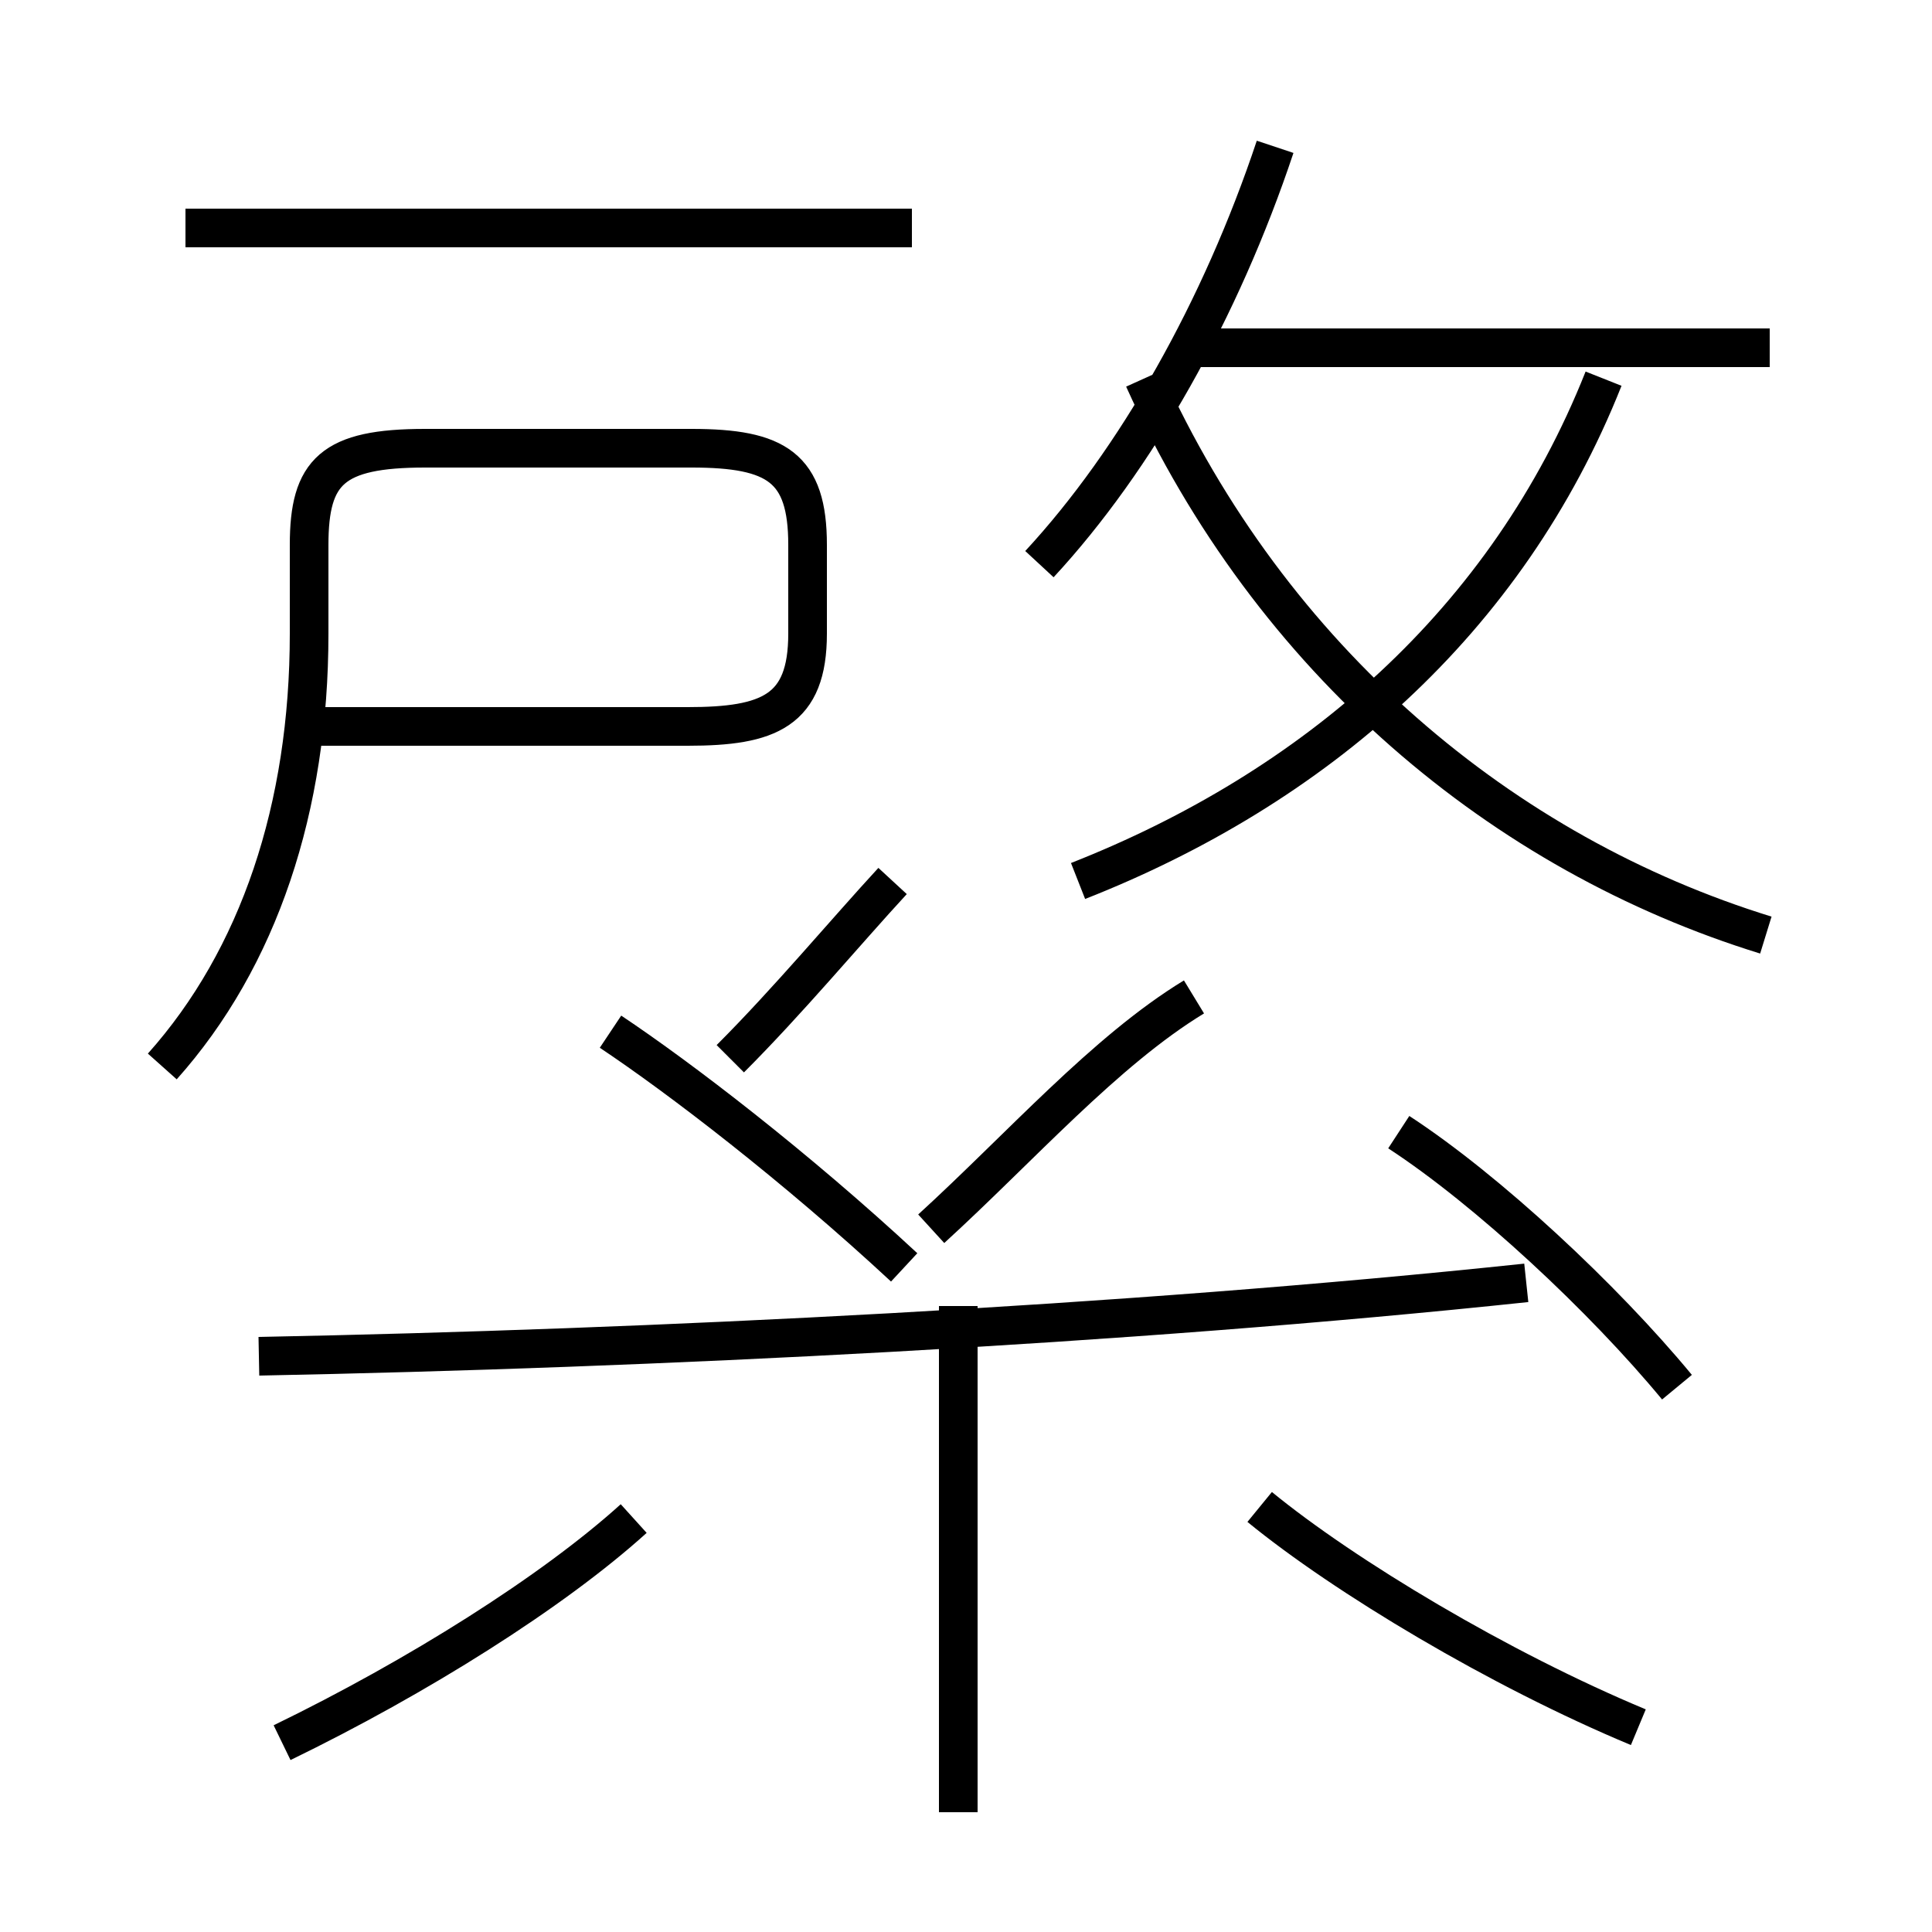 <?xml version='1.0' encoding='utf8'?>
<svg viewBox="0.0 -6.0 50.0 50.0" version="1.1" xmlns="http://www.w3.org/2000/svg">
<rect x="0.0" y="-6.0" width="50.0" height="50.0" fill="#808080" stroke="none"/>
<rect x="-1000" y="-1000" width="2000" height="2000" stroke="white" fill="white"/>
<g style="fill:white;stroke:#000000;  stroke-width:1">
<path d="M 4.2 -16.4 C 6.7 -19.2 8.0 -23.1 8.0 -27.6 L 8.0 -29.9 C 8.0 -31.8 8.6 -32.4 11.0 -32.4 L 17.9 -32.4 C 20.1 -32.4 20.9 -31.9 20.9 -29.9 L 20.9 -27.6 C 20.9 -25.6 19.9 -25.2 17.8 -25.2 L 8.1 -25.2 M 7.3 1.1 C 10.8 -0.6 14.3 -2.8 16.4 -4.7 M 24.8 2.9 L 24.8 -10.2 M 6.7 -8.9 C 16.9 -9.1 29.1 -9.7 39.5 -10.8 M 42.4 0.7 C 38.8 -0.8 34.8 -3.2 32.6 -5.0 M 23.4 -11.2 C 20.6 -13.8 17.6 -16.1 15.8 -17.3 M 18.9 -16.6 C 20.4 -18.1 21.9 -19.9 23.1 -21.2 M 24.1 -12.2 C 26.4 -14.3 28.6 -16.8 30.9 -18.2 M 43.4 -8.1 C 41.5 -10.4 38.5 -13.2 36.2 -14.7 M 23.6 -38.1 L 4.8 -38.1 M 27.9 -21.2 C 34.0 -23.6 39.0 -27.9 41.5 -34.2 M 45.8 -35.0 L 30.9 -35.0 M 26.9 -29.4 C 29.4 -32.1 31.6 -36.0 33.0 -40.2 M 45.7 -19.8 C 38.9 -21.9 32.9 -26.9 29.6 -34.2" transform="translate(0.0, 38.0)" />
</g>
</svg>